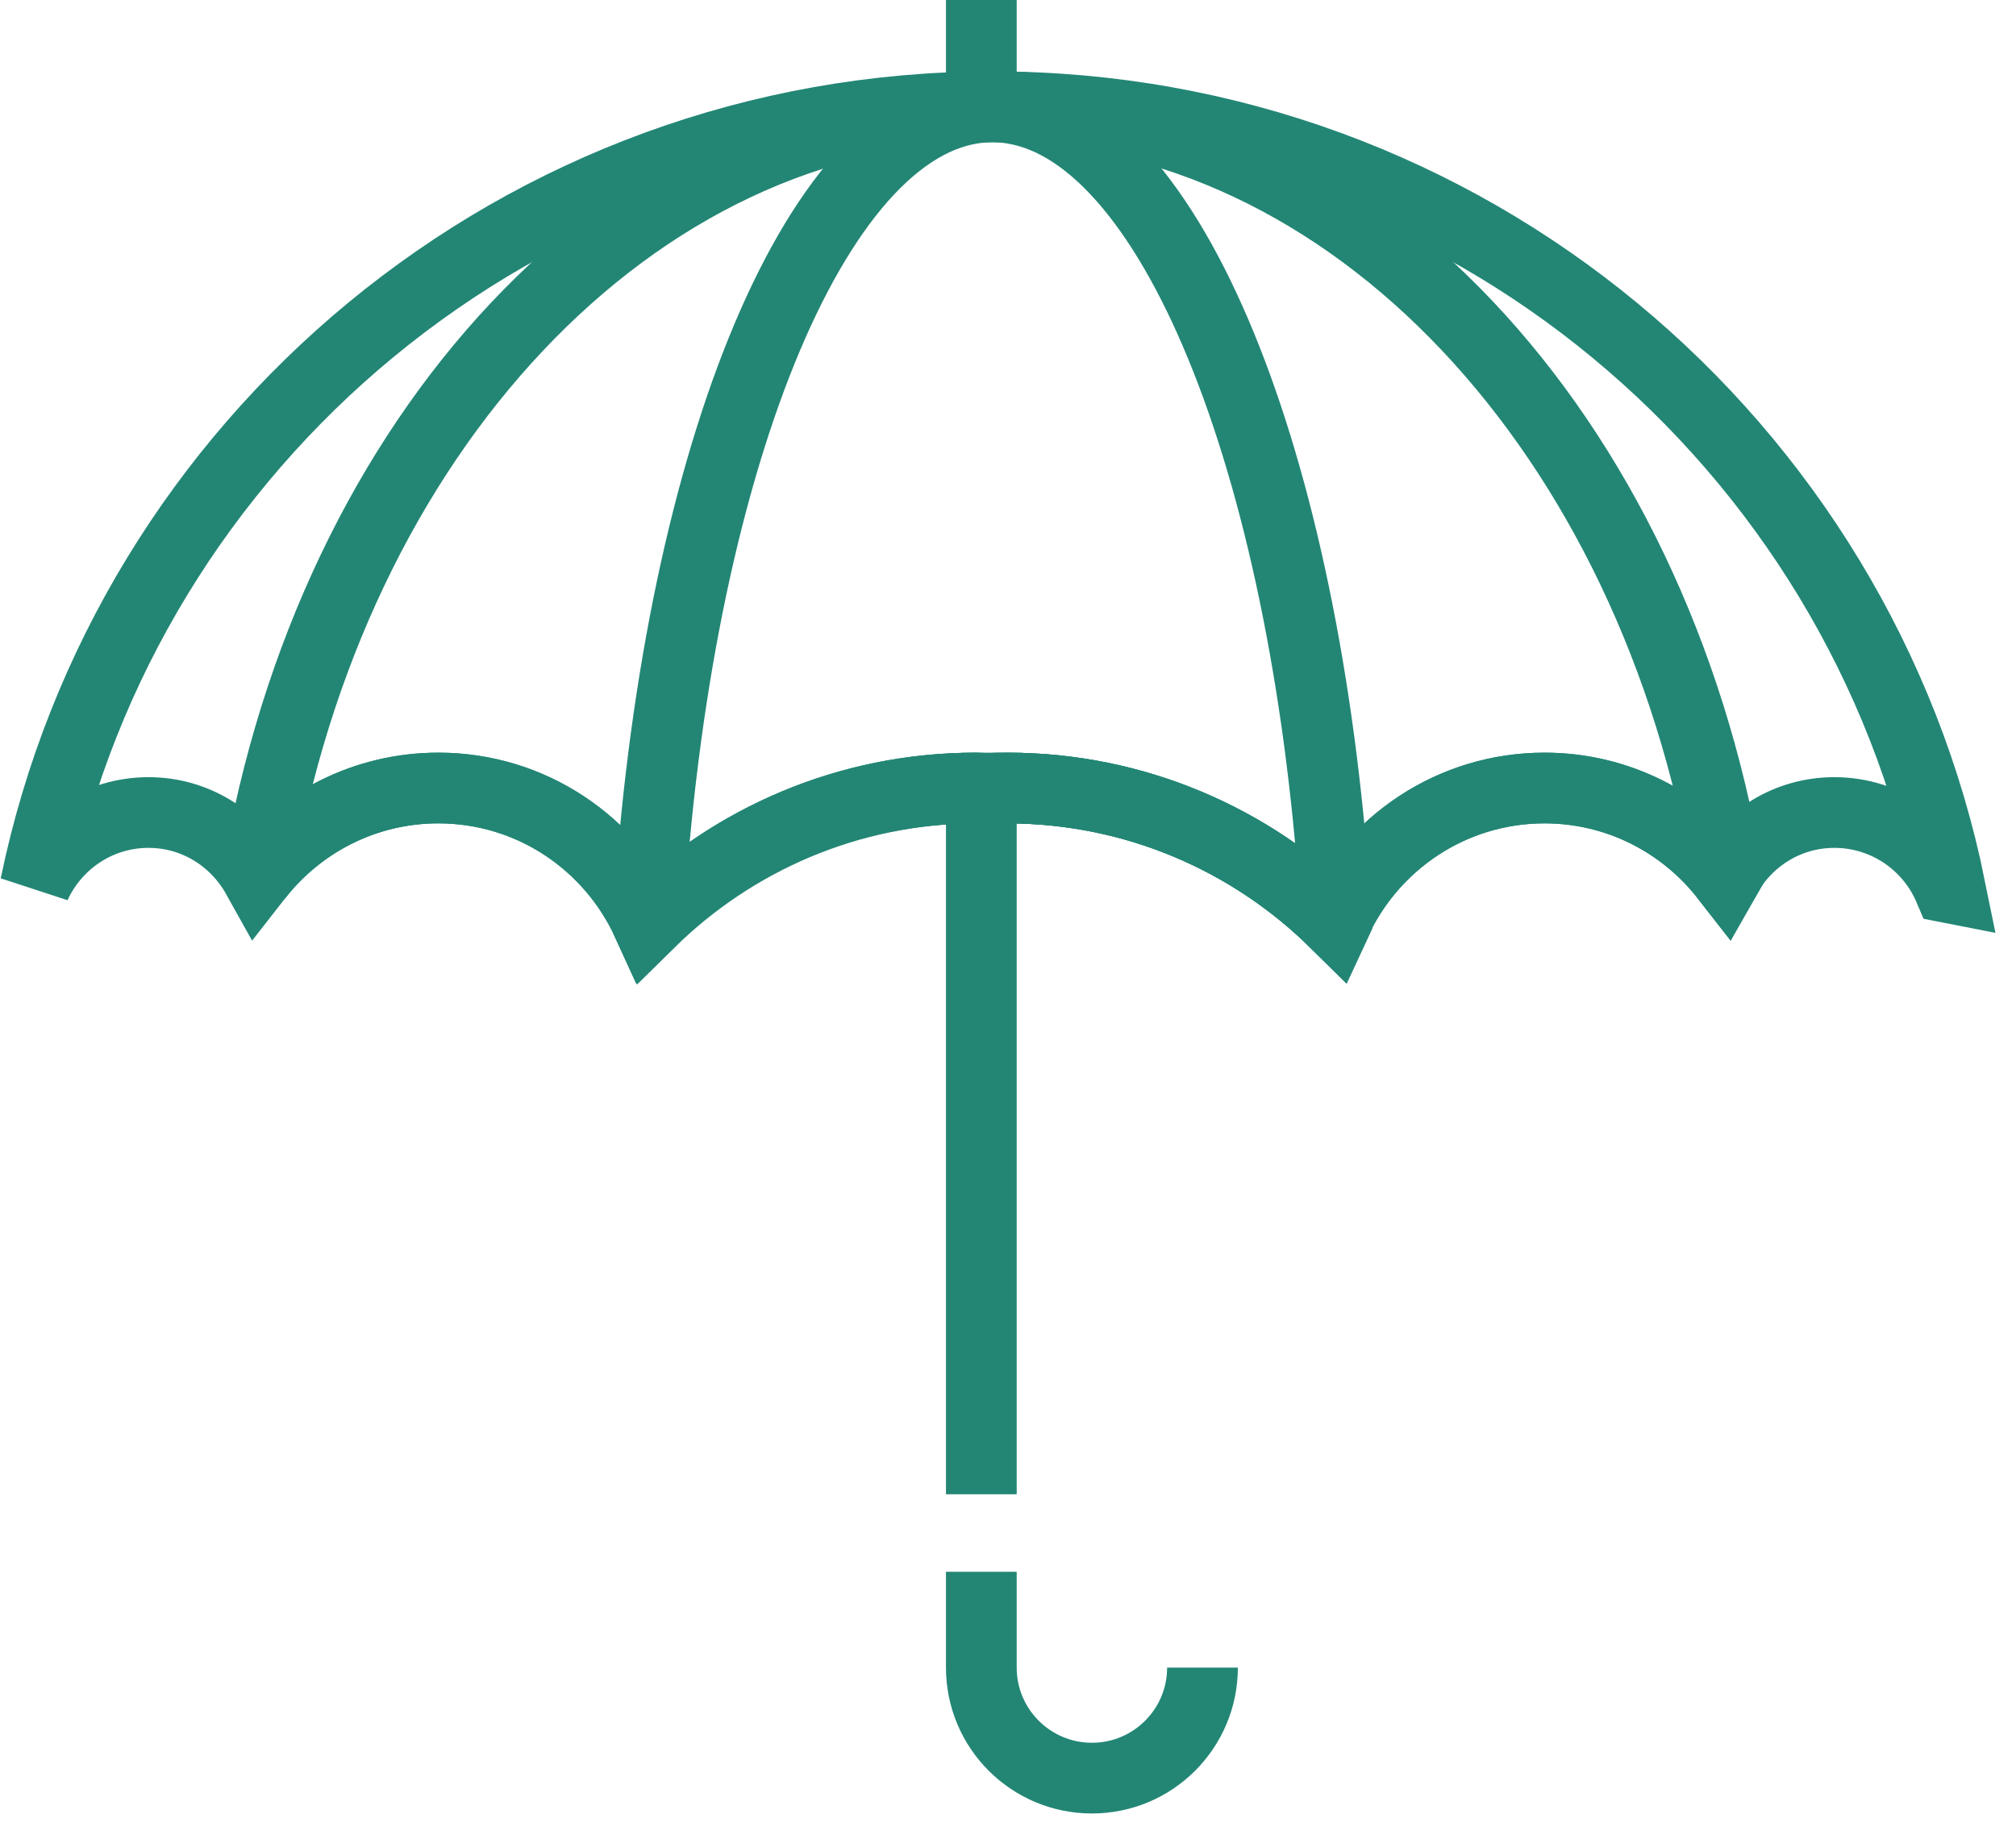 <svg width="57" height="52" viewBox="0 0 57 52" fill="none" xmlns="http://www.w3.org/2000/svg">
<path d="M27.746 2.307V0" stroke="#238675" stroke-width="2"/>
<path d="M27.746 42.258V21.761" stroke="#238675" stroke-width="2"/>
<path d="M33.999 47.159C33.999 48.886 32.599 50.285 30.873 50.285C29.146 50.285 27.746 48.886 27.746 47.159V44.449" stroke="#238675" stroke-width="2"/>
<path d="M4.199 22.978C5.523 22.978 6.663 23.716 7.266 24.797C8.456 23.27 10.307 22.285 12.393 22.285C15.023 22.285 17.28 23.85 18.304 26.097C20.69 23.741 23.965 22.285 27.584 22.285C27.69 22.285 27.792 22.298 27.899 22.3C28.091 22.292 28.284 22.285 28.479 22.285C32.095 22.285 35.371 23.741 37.756 26.095C38.781 23.849 41.04 22.285 43.669 22.285C45.754 22.285 47.605 23.271 48.794 24.797C49.398 23.716 50.538 22.978 51.863 22.978C53.323 22.978 54.575 23.866 55.111 25.131C55.123 25.134 55.136 25.136 55.147 25.138C52.592 12.519 41.437 3.019 28.064 3.019C14.724 3.019 3.593 12.47 1 25.041C1.557 23.826 2.776 22.978 4.199 22.978Z" stroke="#238675" stroke-width="2"/>
<path d="M12.393 22.285C15.023 22.285 17.28 23.85 18.304 26.097C20.69 23.741 23.965 22.285 27.584 22.285C27.69 22.285 27.792 22.298 27.899 22.3C28.091 22.292 28.284 22.285 28.479 22.285C32.095 22.285 35.371 23.741 37.756 26.095C38.781 23.849 41.04 22.285 43.67 22.285C45.754 22.285 47.605 23.271 48.794 24.797C48.809 24.77 48.828 24.747 48.844 24.721C46.753 12.312 38.247 3.019 28.065 3.019C17.862 3.019 9.343 12.345 7.273 24.791C8.463 23.268 10.31 22.285 12.393 22.285Z" stroke="#238675" stroke-width="2"/>
<path d="M37.787 26.04C37.034 13.519 33.28 3.858 28.668 3.076C28.667 3.076 28.666 3.075 28.666 3.075C28.58 3.061 28.493 3.048 28.406 3.04C28.305 3.029 28.202 3.023 28.099 3.021C28.087 3.021 28.076 3.019 28.064 3.019C28.063 3.019 28.062 3.019 28.06 3.019C28.057 3.019 28.054 3.019 28.051 3.019C28.025 3.019 28 3.023 27.975 3.024C27.888 3.026 27.801 3.031 27.715 3.04C22.98 3.484 19.095 13.277 18.327 26.04C18.337 26.059 18.351 26.076 18.359 26.095C20.737 23.749 23.998 22.296 27.601 22.286C27.701 22.288 28.413 22.288 28.513 22.286C32.116 22.296 35.378 23.749 37.755 26.095C37.764 26.075 37.777 26.059 37.787 26.04Z" stroke="#238675" stroke-width="2"/>
</svg>
